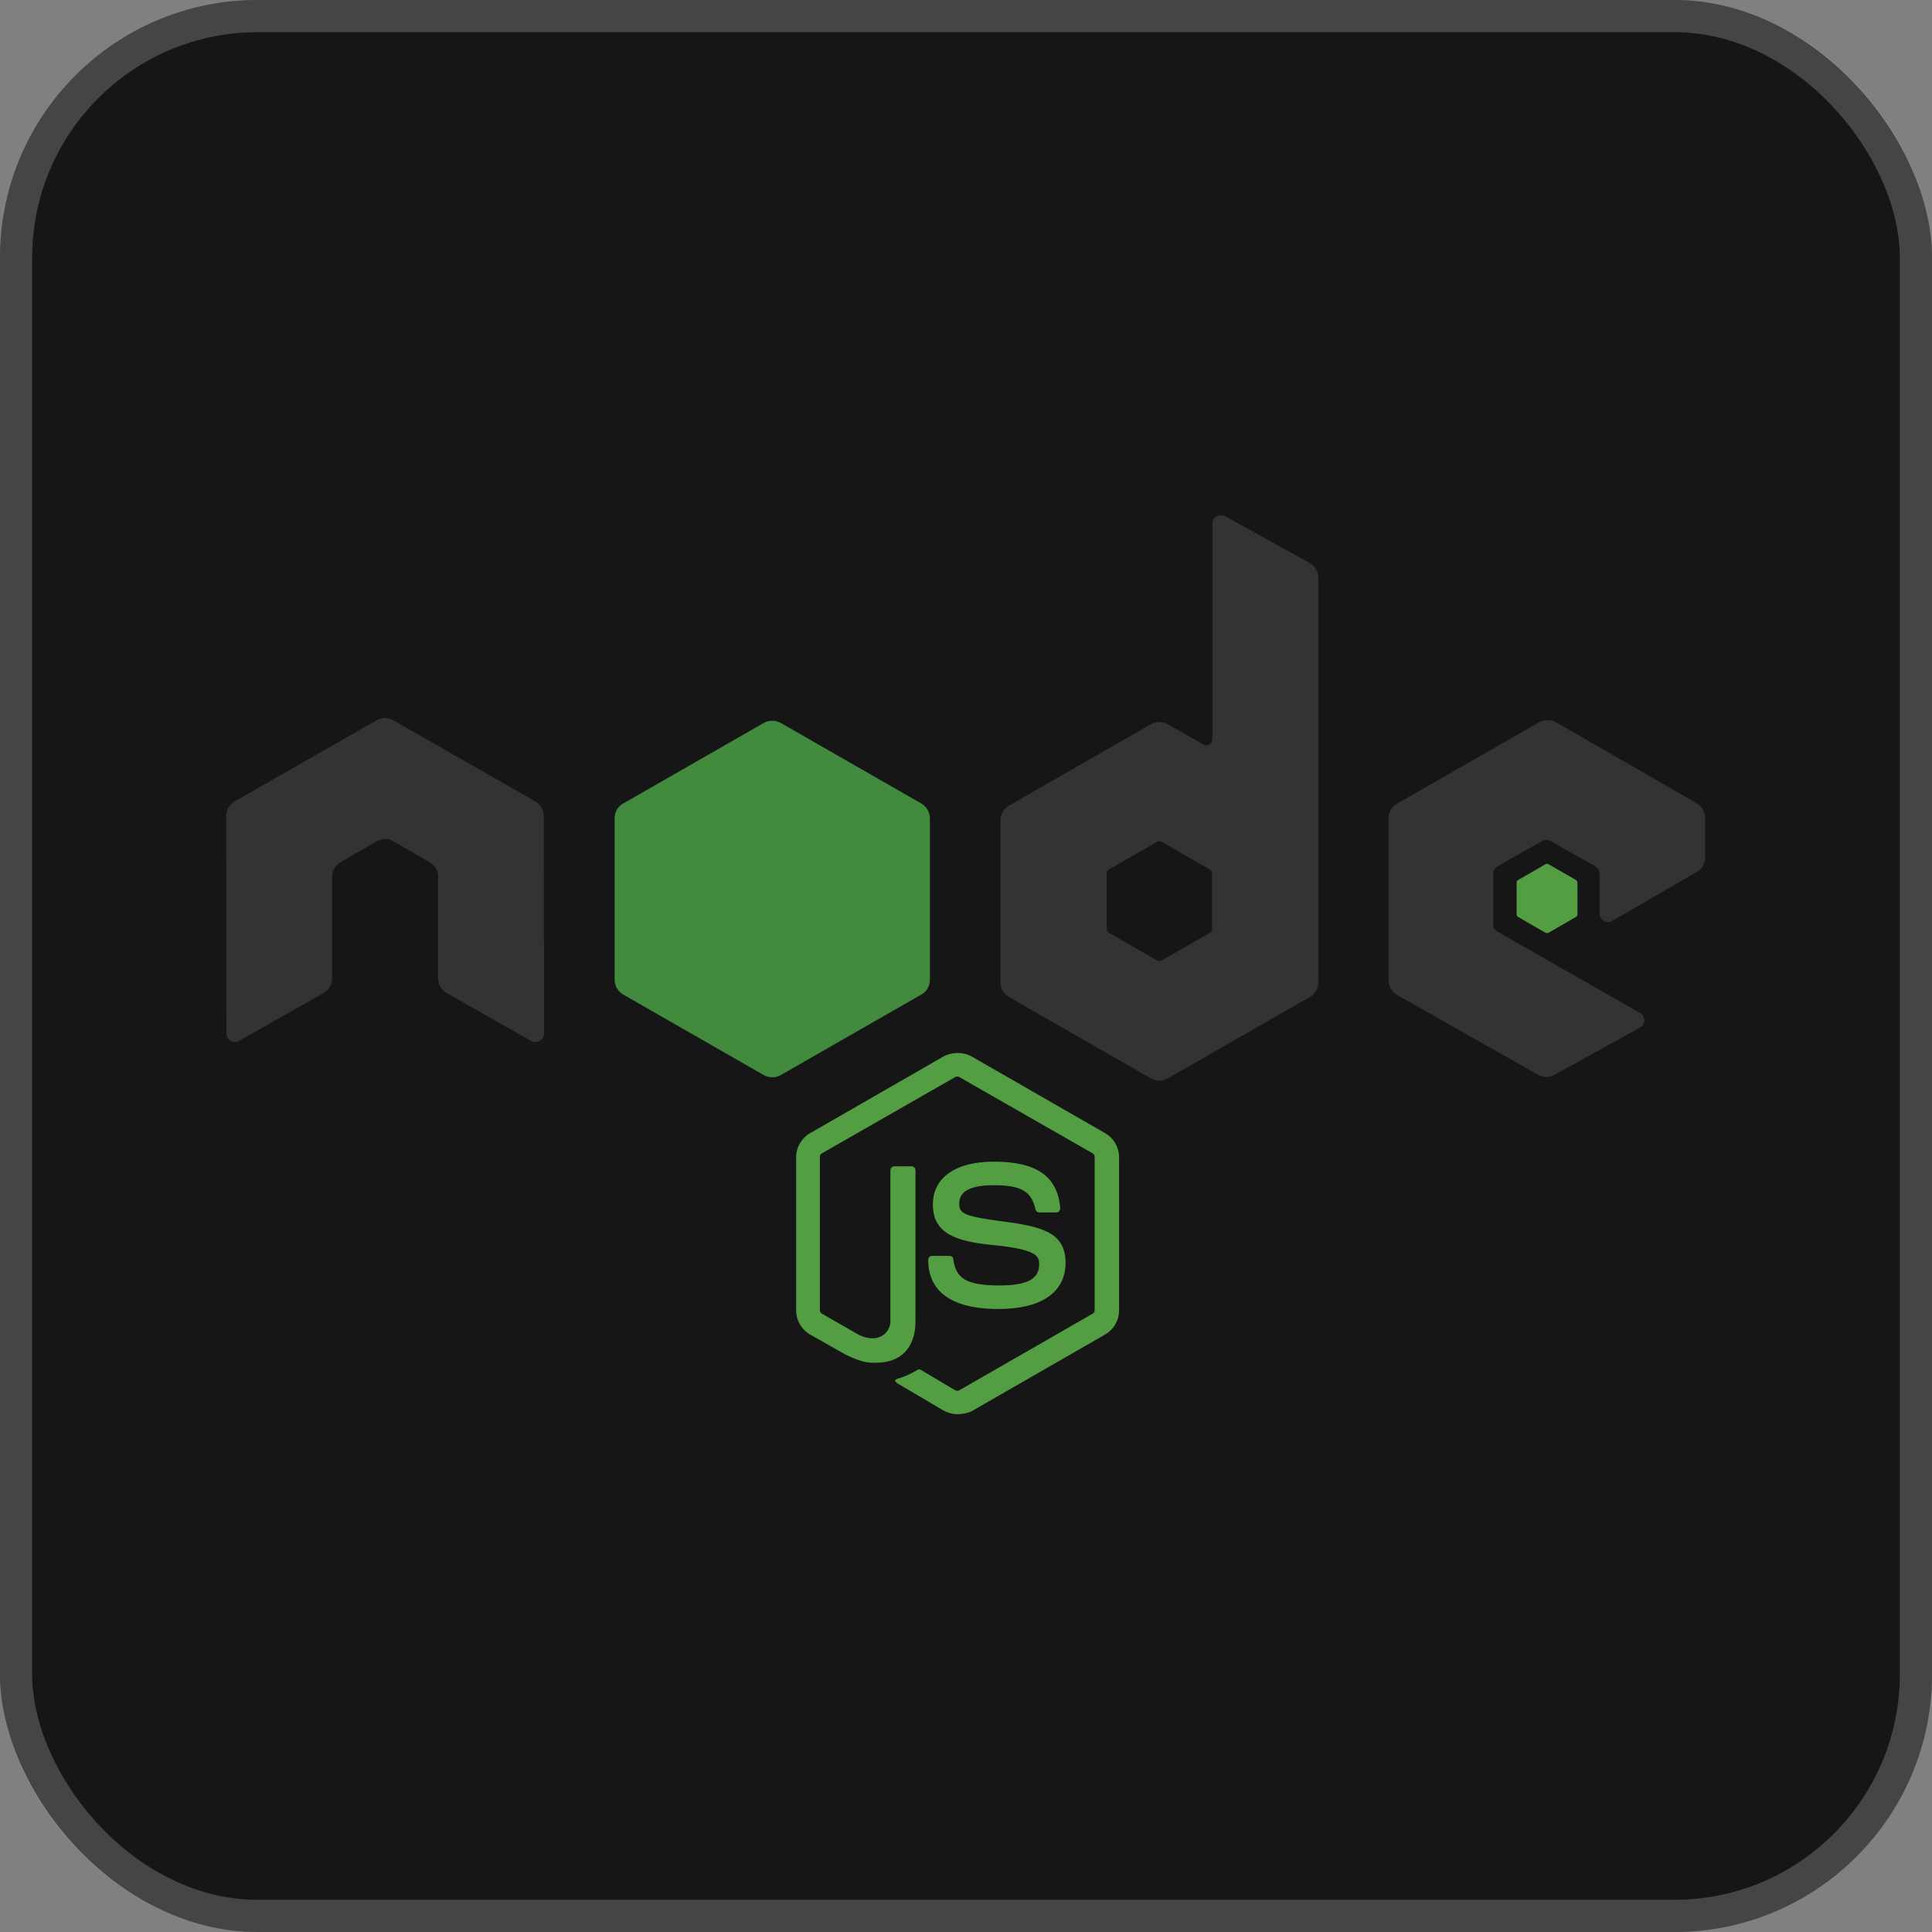 <svg width="60" height="60" viewBox="0 0 60 60" fill="none" xmlns="http://www.w3.org/2000/svg">
<rect x="0" y="0" width="60" height="60" fill="#808080" stroke="none"/>
<rect width="60" height="60" rx="8" fill="#161616"/>
<g clip-path="url(#clip0_1188_25657)">
<path d="M29.739 43.919C29.584 43.919 29.438 43.878 29.303 43.806L27.922 42.992C27.715 42.878 27.819 42.837 27.881 42.817C28.161 42.724 28.213 42.703 28.504 42.538C28.535 42.518 28.576 42.528 28.608 42.549L29.667 43.177C29.708 43.198 29.76 43.198 29.791 43.177L33.934 40.797C33.975 40.776 33.996 40.735 33.996 40.683V35.932C33.996 35.881 33.975 35.839 33.934 35.819L29.791 33.448C29.75 33.428 29.698 33.428 29.667 33.448L25.524 35.819C25.483 35.839 25.462 35.891 25.462 35.932V40.683C25.462 40.724 25.483 40.776 25.524 40.797L26.656 41.446C27.268 41.755 27.652 41.394 27.652 41.034V36.344C27.652 36.282 27.704 36.221 27.777 36.221H28.306C28.369 36.221 28.431 36.272 28.431 36.344V41.034C28.431 41.848 27.985 42.322 27.206 42.322C26.967 42.322 26.78 42.322 26.251 42.064L25.161 41.446C24.891 41.291 24.725 41.003 24.725 40.694V35.942C24.725 35.633 24.891 35.345 25.161 35.19L29.303 32.809C29.563 32.665 29.916 32.665 30.175 32.809L34.318 35.19C34.588 35.345 34.754 35.633 34.754 35.942V40.694C34.754 41.003 34.588 41.291 34.318 41.446L30.175 43.827C30.04 43.889 29.885 43.919 29.739 43.919ZM31.016 40.652C29.199 40.652 28.826 39.828 28.826 39.127C28.826 39.065 28.878 39.003 28.95 39.003H29.49C29.552 39.003 29.604 39.045 29.604 39.106C29.687 39.653 29.926 39.921 31.027 39.921C31.899 39.921 32.273 39.725 32.273 39.261C32.273 38.993 32.169 38.797 30.809 38.663C29.677 38.55 28.971 38.303 28.971 37.406C28.971 36.571 29.677 36.076 30.861 36.076C32.19 36.076 32.844 36.53 32.927 37.519C32.927 37.55 32.916 37.581 32.895 37.612C32.875 37.633 32.844 37.653 32.812 37.653H32.273C32.221 37.653 32.169 37.612 32.158 37.56C32.034 36.994 31.712 36.808 30.861 36.808C29.905 36.808 29.791 37.138 29.791 37.385C29.791 37.684 29.926 37.777 31.213 37.942C32.491 38.107 33.093 38.344 33.093 39.23C33.082 40.137 32.335 40.652 31.016 40.652Z" fill="#539E43"/>
<path d="M16.887 25.337C16.887 25.152 16.783 24.977 16.617 24.884L12.215 22.369C12.142 22.328 12.059 22.307 11.976 22.297H11.934C11.851 22.297 11.768 22.328 11.695 22.369L7.293 24.884C7.127 24.977 7.023 25.152 7.023 25.337L7.034 32.098C7.034 32.191 7.086 32.284 7.169 32.325C7.252 32.377 7.356 32.377 7.428 32.325L10.045 30.841C10.211 30.748 10.315 30.573 10.315 30.387V27.223C10.315 27.038 10.418 26.863 10.585 26.77L11.695 26.131C11.779 26.079 11.872 26.059 11.965 26.059C12.059 26.059 12.152 26.079 12.225 26.131L13.336 26.77C13.502 26.863 13.606 27.038 13.606 27.223V30.387C13.606 30.573 13.71 30.748 13.876 30.841L16.492 32.325C16.575 32.377 16.679 32.377 16.762 32.325C16.845 32.284 16.897 32.191 16.897 32.098L16.887 25.337ZM38.046 16.031C37.963 15.99 37.859 15.99 37.786 16.031C37.703 16.082 37.651 16.165 37.651 16.258V22.957C37.651 23.018 37.62 23.08 37.558 23.122C37.496 23.152 37.433 23.152 37.371 23.122L36.271 22.493C36.19 22.447 36.099 22.423 36.006 22.423C35.913 22.423 35.822 22.447 35.741 22.493L31.339 25.018C31.173 25.111 31.069 25.286 31.069 25.471V30.511C31.069 30.697 31.173 30.872 31.339 30.965L35.741 33.489C35.822 33.535 35.913 33.559 36.006 33.559C36.099 33.559 36.19 33.535 36.271 33.489L40.673 30.965C40.839 30.872 40.943 30.697 40.943 30.511V17.948C40.943 17.752 40.839 17.577 40.673 17.484L38.046 16.031ZM37.641 28.852C37.641 28.903 37.62 28.945 37.579 28.965L36.073 29.831C36.052 29.841 36.029 29.846 36.006 29.846C35.982 29.846 35.959 29.841 35.938 29.831L34.433 28.965C34.391 28.945 34.371 28.893 34.371 28.852V27.12C34.371 27.069 34.391 27.028 34.433 27.007L35.938 26.141C35.959 26.131 35.982 26.126 36.006 26.126C36.029 26.126 36.052 26.131 36.073 26.141L37.579 27.007C37.62 27.027 37.641 27.079 37.641 27.12V28.852ZM52.696 27.079C52.862 26.986 52.955 26.811 52.955 26.626V25.399C52.955 25.214 52.851 25.038 52.696 24.946L48.325 22.431C48.244 22.386 48.153 22.361 48.06 22.361C47.967 22.361 47.876 22.386 47.795 22.431L43.393 24.956C43.227 25.049 43.123 25.224 43.123 25.41V30.449C43.123 30.635 43.227 30.81 43.393 30.903L47.764 33.376C47.93 33.469 48.127 33.469 48.283 33.376L50.931 31.913C51.014 31.872 51.066 31.779 51.066 31.686C51.066 31.593 51.014 31.5 50.931 31.459L46.508 28.934C46.425 28.883 46.373 28.8 46.373 28.708V27.131C46.373 27.038 46.425 26.945 46.508 26.904L47.889 26.121C47.929 26.095 47.976 26.082 48.023 26.082C48.071 26.082 48.118 26.095 48.158 26.121L49.539 26.904C49.622 26.956 49.674 27.038 49.674 27.131V28.367C49.674 28.46 49.726 28.553 49.809 28.594C49.892 28.646 49.996 28.646 50.079 28.594L52.696 27.079Z" fill="#333333"/>
<path d="M47.992 26.842C48.008 26.831 48.026 26.826 48.044 26.826C48.063 26.826 48.081 26.831 48.096 26.842L48.937 27.326C48.968 27.346 48.989 27.377 48.989 27.419V28.387C48.989 28.429 48.968 28.46 48.937 28.48L48.096 28.965C48.081 28.975 48.063 28.98 48.044 28.98C48.026 28.98 48.008 28.975 47.992 28.965L47.151 28.48C47.12 28.46 47.1 28.429 47.1 28.387V27.419C47.1 27.377 47.12 27.346 47.151 27.326L47.992 26.842Z" fill="#539E43"/>
<path d="M24.248 22.452C24.167 22.407 24.076 22.383 23.983 22.383C23.89 22.383 23.799 22.407 23.718 22.452L19.348 24.957C19.181 25.049 19.088 25.224 19.088 25.41V30.429C19.088 30.615 19.192 30.79 19.348 30.883L23.718 33.387C23.799 33.433 23.89 33.456 23.983 33.456C24.076 33.456 24.167 33.433 24.248 33.387L28.619 30.883C28.785 30.79 28.879 30.615 28.879 30.429V25.41C28.879 25.225 28.775 25.049 28.619 24.957L24.248 22.452Z" fill="url(#paint0_linear_1188_25657)"/>
</g>
<rect x="0.5" y="0.5" width="59" height="59" rx="7.5" stroke="white" stroke-opacity="0.2"/>
<defs>
<linearGradient id="paint0_linear_1188_25657" x1="686.695" y1="216.029" x2="212.609" y2="966.471" gradientUnits="userSpaceOnUse">
<stop stop-color="#41873F"/>
<stop offset="0.329" stop-color="#418B3D"/>
<stop offset="0.635" stop-color="#419637"/>
<stop offset="0.932" stop-color="#3FA92D"/>
<stop offset="1" stop-color="#3FAE2A"/>
</linearGradient>
<clipPath id="clip0_1188_25657">
<rect width="46" height="28" fill="white" transform="translate(7 16)"/>
</clipPath>
</defs>
</svg>
